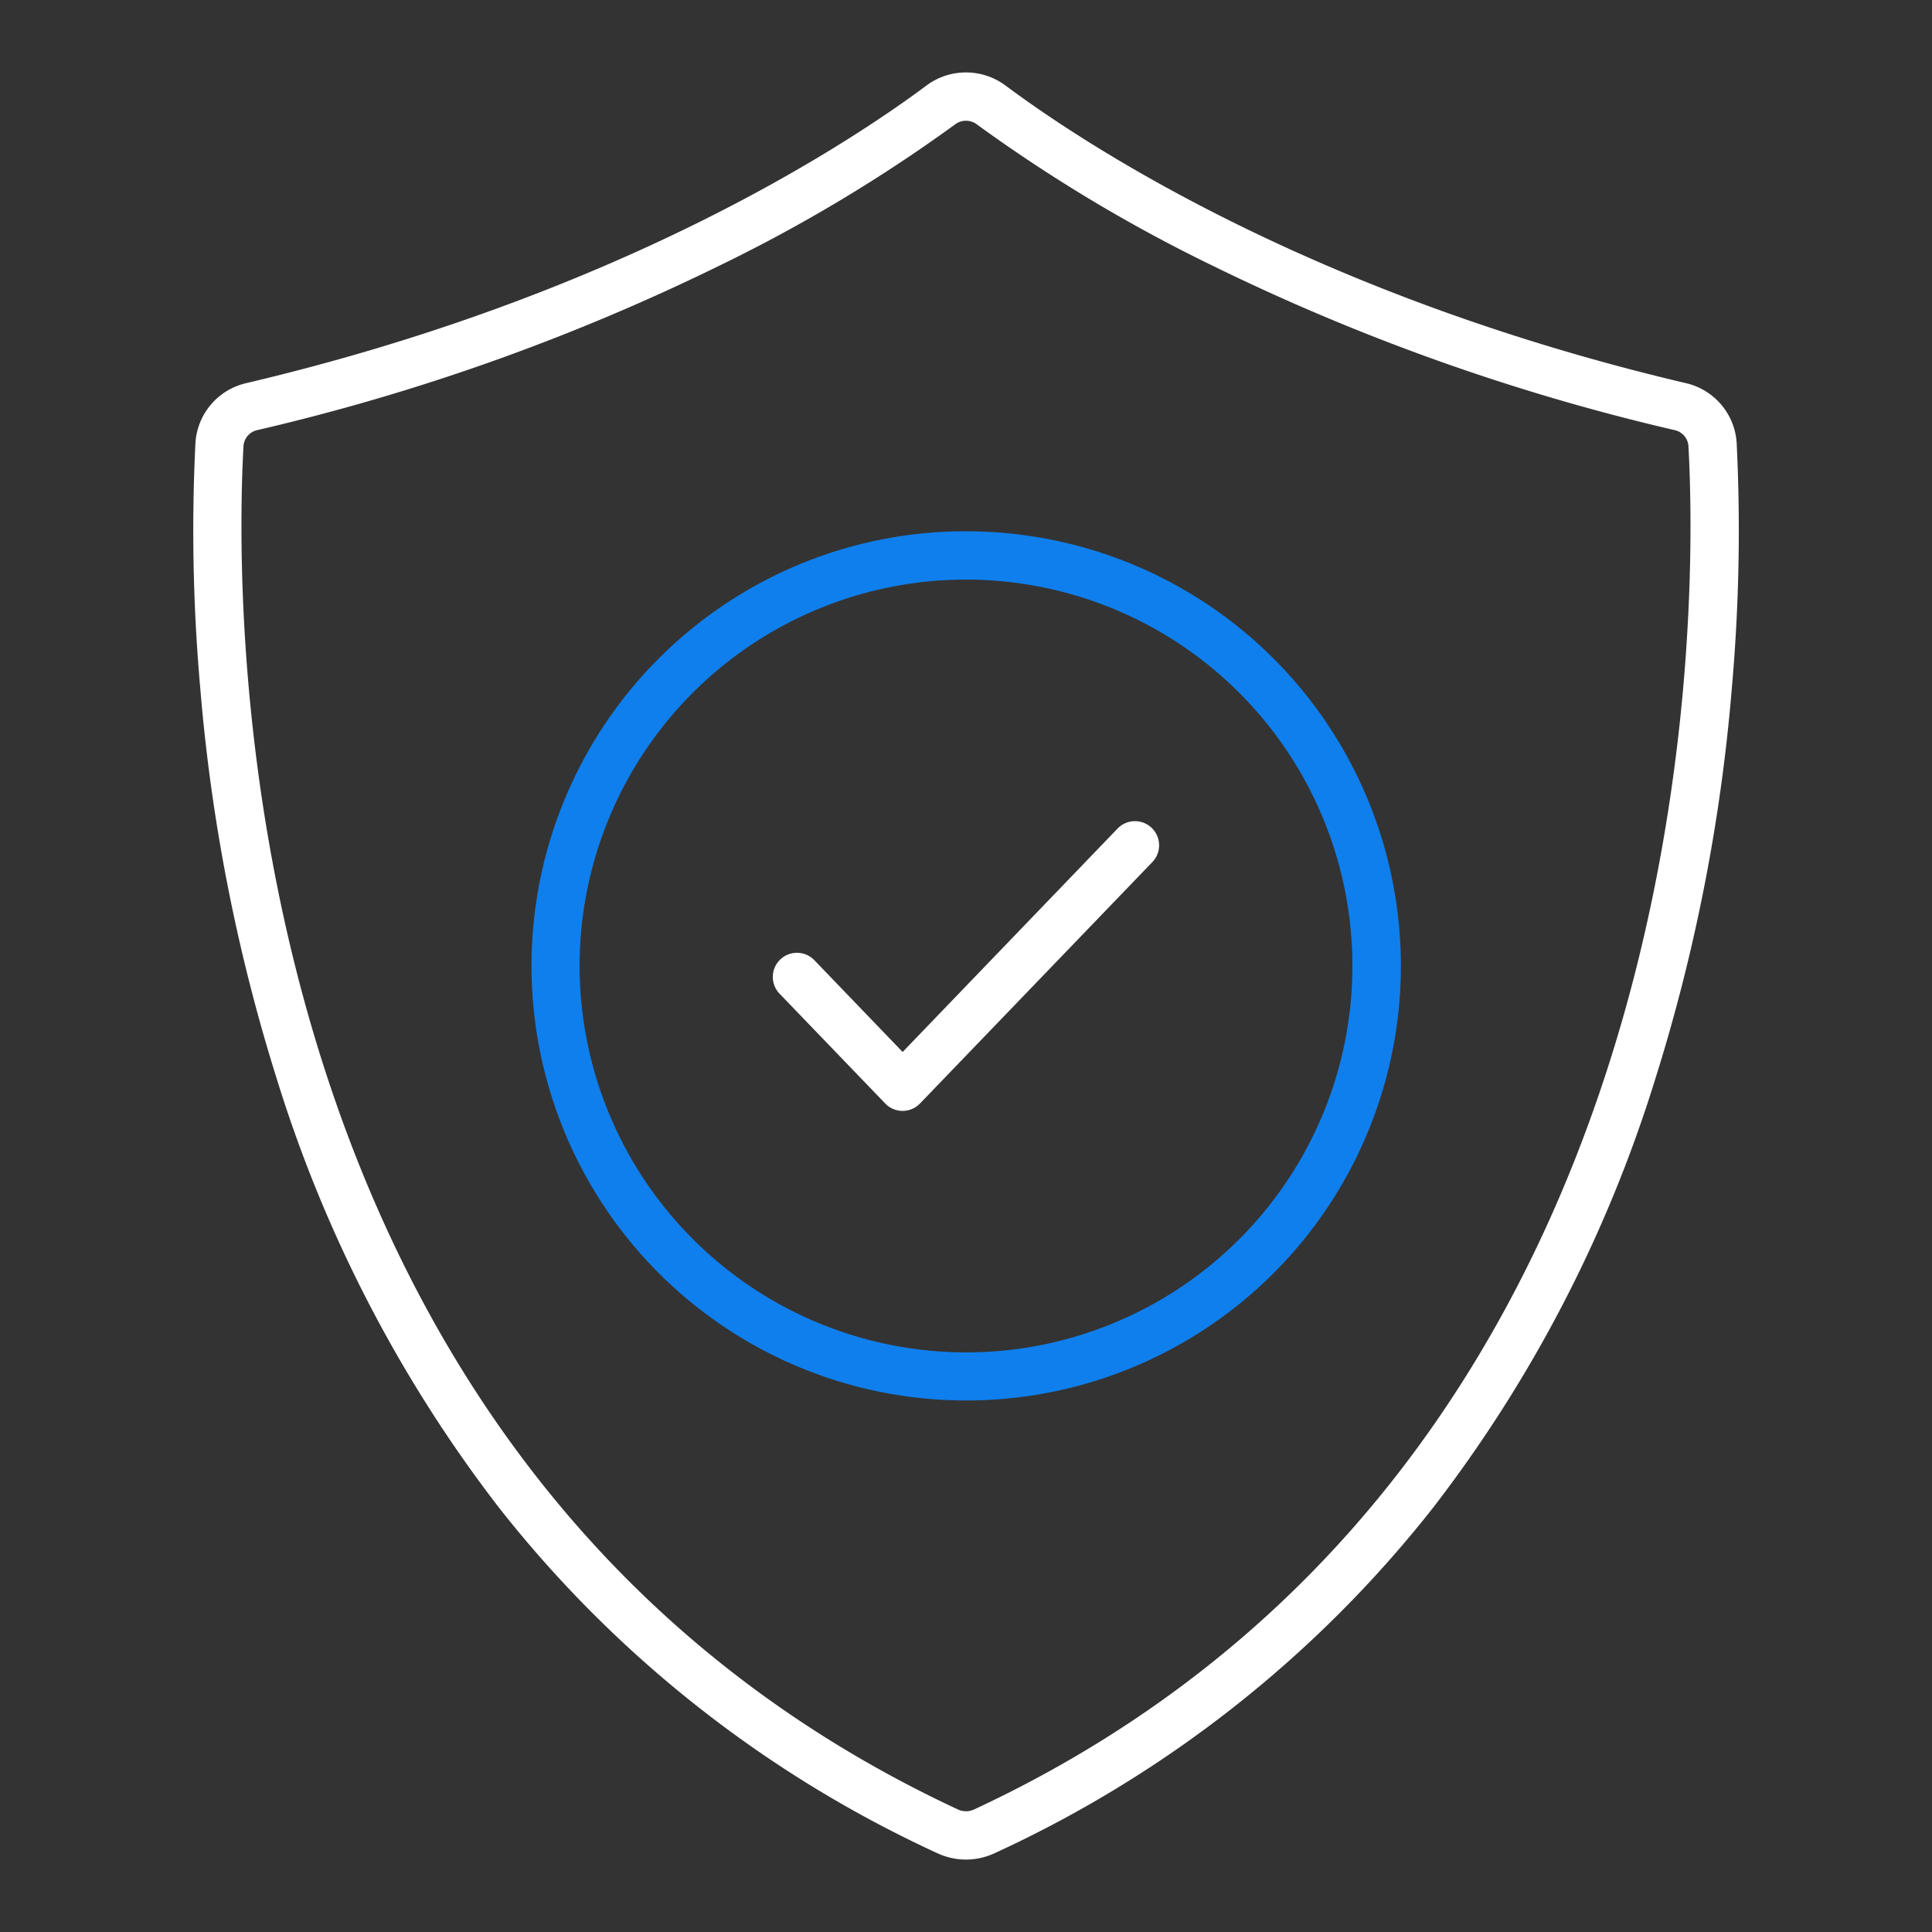 <svg xmlns="http://www.w3.org/2000/svg" width="80" height="80" viewBox="0 0 80 80"><rect x="0" y="0" width="80" height="80" fill="#333333" stroke="none"/><rect width="80" height="80" fill="#e50025" opacity="0"/><path d="M40,3a2.729,2.729,0,0,1,1.646.549c3.354,2.5,12.814,8.7,28.148,12.313a2.714,2.714,0,0,1,2.118,2.489,74.013,74.013,0,0,1-.2,10.14,74.34,74.34,0,0,1-3.19,16.25,56.293,56.293,0,0,1-9.178,17.686A49.207,49.207,0,0,1,41.173,76.742a2.794,2.794,0,0,1-2.348,0A49.206,49.206,0,0,1,20.66,62.427a56.292,56.292,0,0,1-9.178-17.686,74.333,74.333,0,0,1-3.19-16.25,73.955,73.955,0,0,1-.2-10.14,2.713,2.713,0,0,1,2.117-2.489C25.539,12.247,35,6.045,38.355,3.547A2.728,2.728,0,0,1,40,3Zm0,72a.783.783,0,0,0,.329-.071C70.66,60.806,70.3,25.412,69.914,18.461a.727.727,0,0,0-.582-.653,89.414,89.414,0,0,1-19.225-6.857,64.343,64.343,0,0,1-9.658-5.8.745.745,0,0,0-.9,0,64.345,64.345,0,0,1-9.66,5.8,89.415,89.415,0,0,1-19.226,6.857.727.727,0,0,0-.58.653C9.7,25.412,9.335,60.8,39.67,74.928A.784.784,0,0,0,40,75Z" fill="#fff"/><path d="M17-1A17.995,17.995,0,0,1,29.728,29.728,18,18,0,1,1,9.993.415,17.888,17.888,0,0,1,17-1Zm0,34A16,16,0,1,0,1,17,16.018,16.018,0,0,0,17,33Z" transform="translate(23 23)" fill="#0f7fed"/><path d="M35.375,45h0a1,1,0,0,1-.72-.307l-4.375-4.546a1,1,0,1,1,1.441-1.387l3.655,3.8,8.9-9.251a1,1,0,1,1,1.441,1.387l-9.625,10A1,1,0,0,1,35.375,45Z" transform="translate(2 1)" fill="#fff"/></svg>